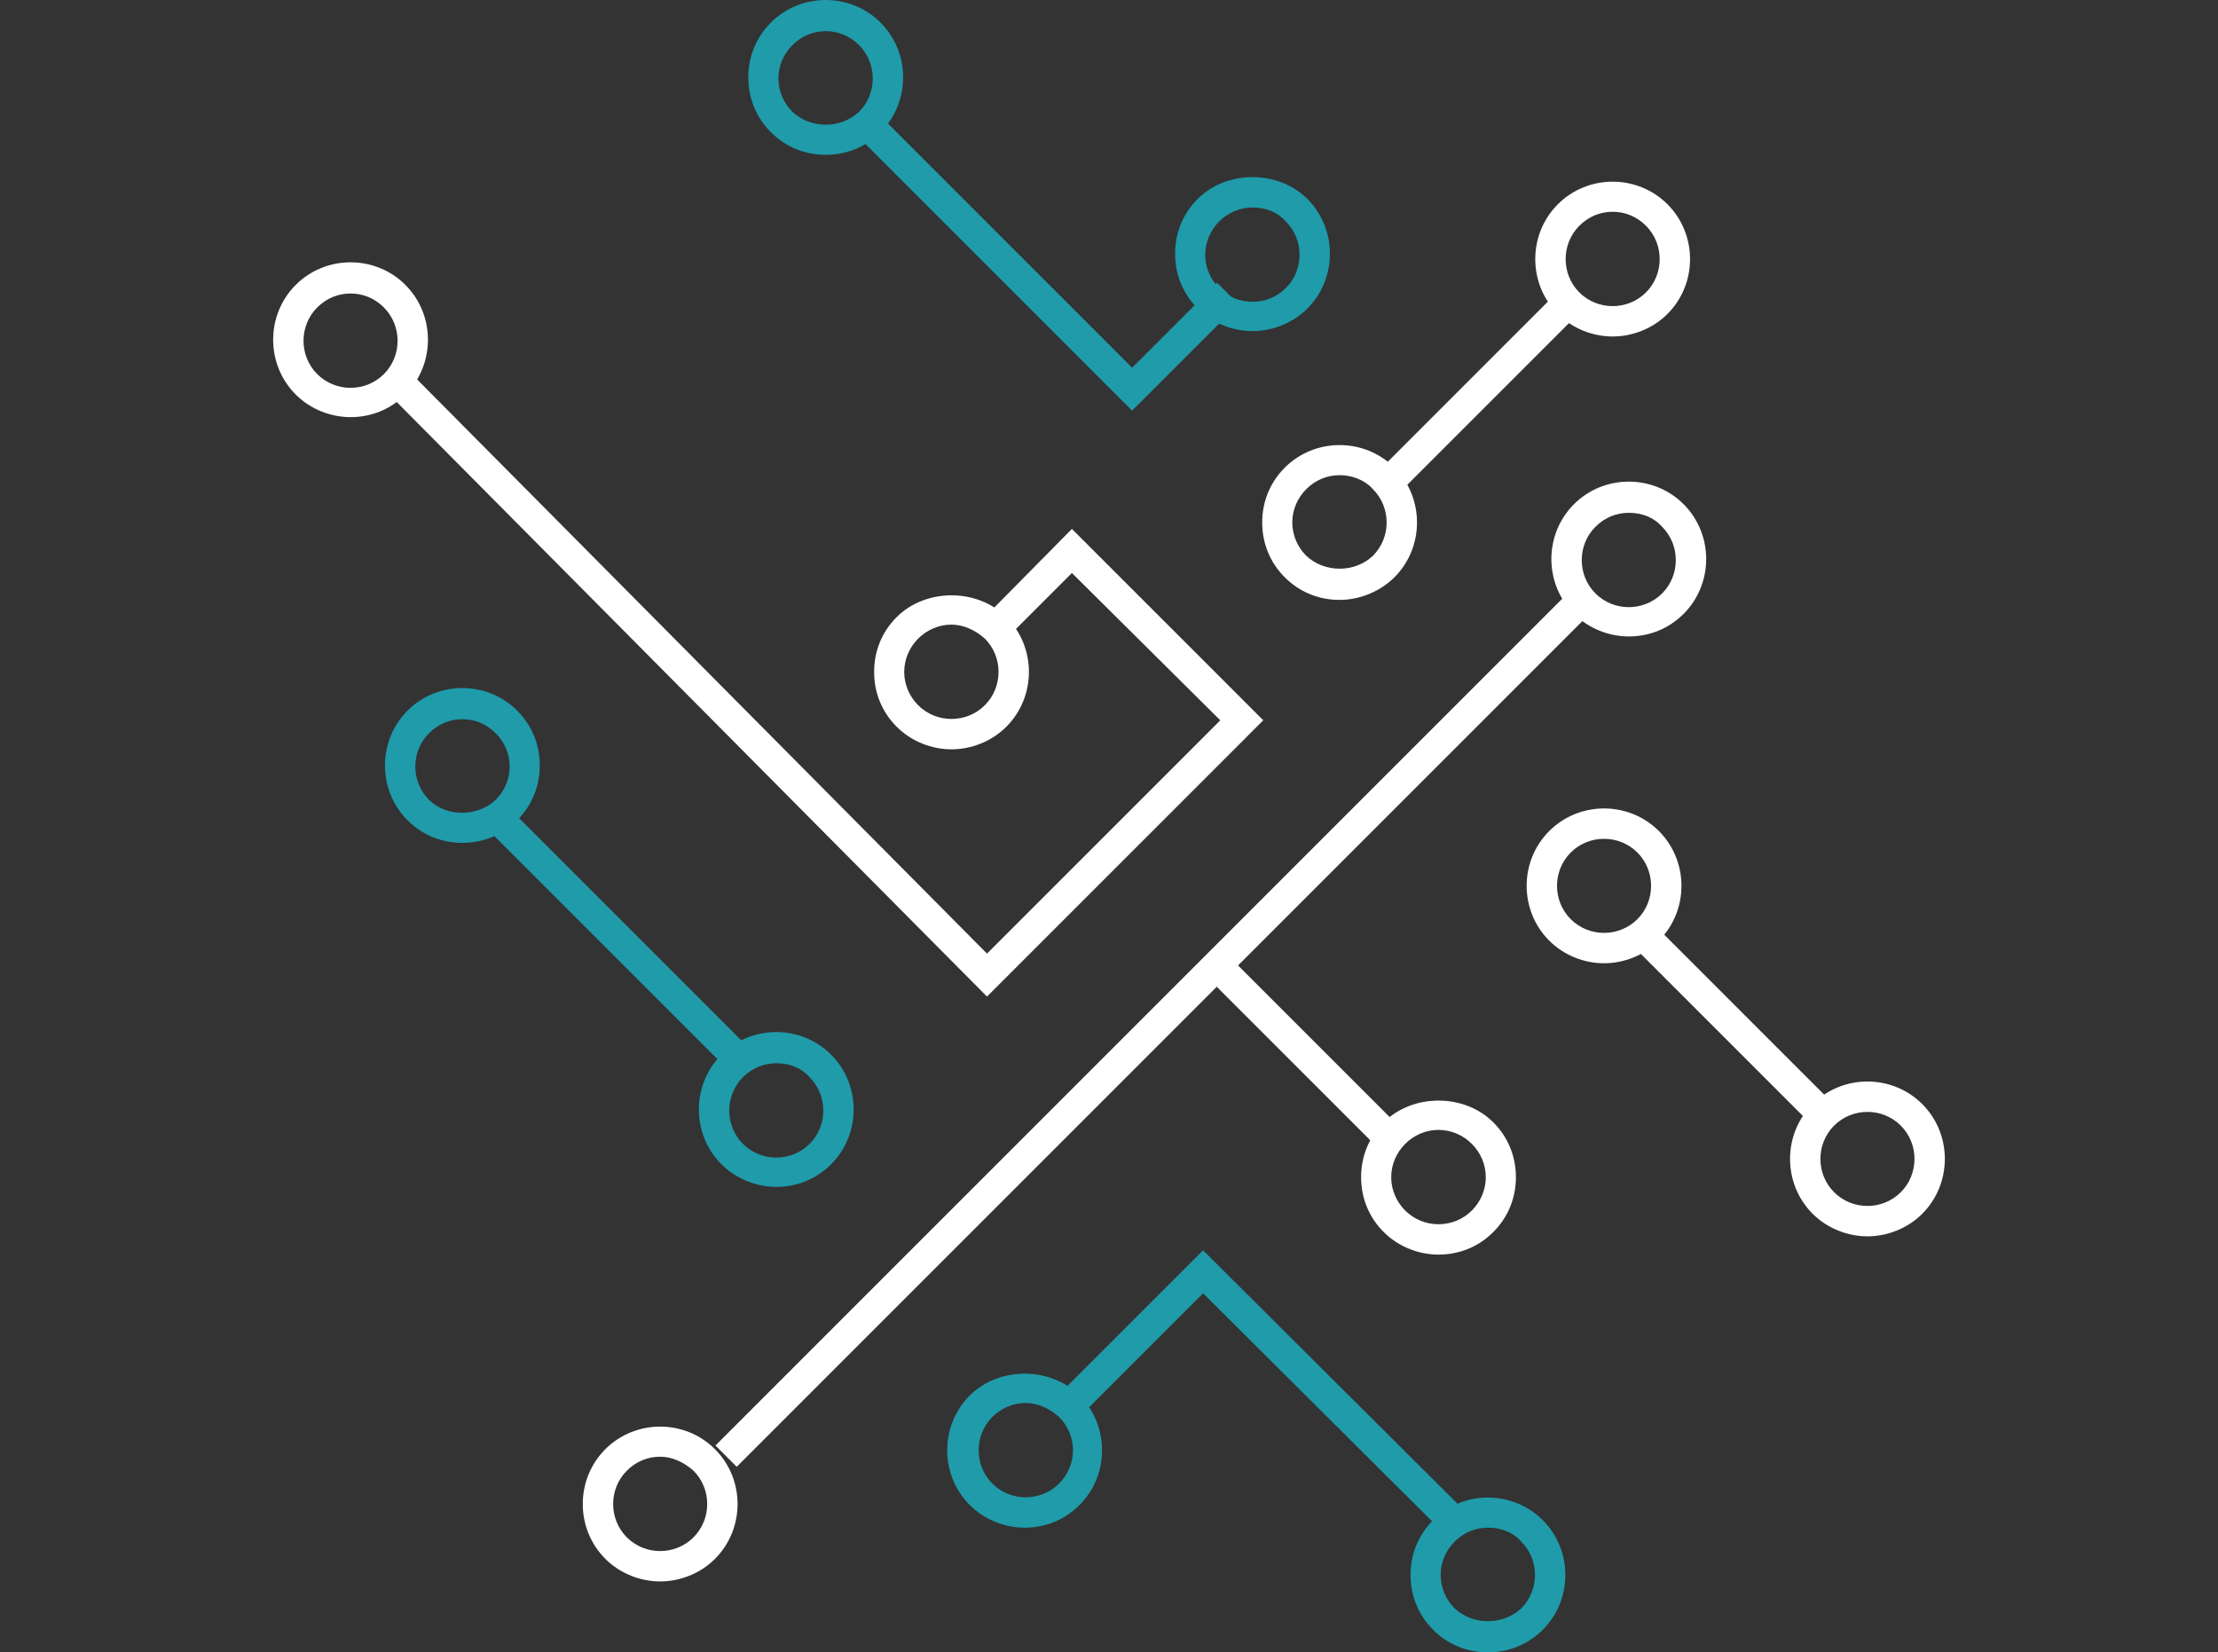 <?xml version="1.0" encoding="UTF-8" standalone="no"?><!DOCTYPE svg PUBLIC "-//W3C//DTD SVG 1.1//EN" "http://www.w3.org/Graphics/SVG/1.1/DTD/svg11.dtd"><svg width="100%" height="100%" viewBox="0 0 149 111" version="1.1" xmlns="http://www.w3.org/2000/svg" xmlns:xlink="http://www.w3.org/1999/xlink" xml:space="preserve" xmlns:serif="http://www.serif.com/" style="fill-rule:evenodd;clip-rule:evenodd;stroke-linejoin:round;stroke-miterlimit:2;"><rect x="0" y="0" width="149" height="111" fill="#333333" stroke="none"/><circle cx="74.5" cy="55.5" r="55.5" style="fill-opacity:0;"/><path d="M108.335,22.604c-1.301,0 -2.673,-0.505 -3.683,-1.516c-2.022,-2.022 -2.022,-5.344 0,-7.366c2.022,-2.023 5.344,-2.023 7.366,0c2.021,2.022 2.021,5.344 0,7.366c-1.012,1.011 -2.383,1.516 -3.683,1.516Zm0,-8.378c-0.795,0 -1.59,0.291 -2.239,0.94c-1.227,1.227 -1.227,3.249 0,4.478c1.227,1.227 3.25,1.227 4.477,0c1.228,-1.229 1.228,-3.251 0,-4.478c-0.649,-0.649 -1.444,-0.94 -2.238,-0.94Z" style="fill:#fff;fill-rule:nonzero;"/><path d="M104.629,19.617l-12.256,12.256l1.43,1.43l12.256,-12.256l-1.43,-1.43Z" style="fill:#fff;"/><path d="M89.99,40.299c-1.372,0 -2.671,-0.506 -3.682,-1.518c-1.011,-1.01 -1.516,-2.311 -1.516,-3.683c0,-1.372 0.505,-2.671 1.516,-3.683c2.021,-2.022 5.344,-2.022 7.367,0c2.022,2.022 2.022,5.344 0,7.366c-0.94,0.94 -2.312,1.518 -3.685,1.518Zm0,-8.378c-0.793,0 -1.587,0.289 -2.238,0.938c-0.578,0.578 -0.939,1.373 -0.939,2.239c0,0.867 0.361,1.661 0.939,2.239c1.228,1.155 3.25,1.155 4.477,0c1.229,-1.227 1.229,-3.25 0,-4.478c-0.577,-0.649 -1.444,-0.938 -2.239,-0.938Z" style="fill:#fff;fill-rule:nonzero;"/><path d="M76.053,27.587l-18.85,-18.848l1.444,-1.445l17.406,17.405l5.705,-5.705l1.444,1.444l-7.149,7.149Z" style="fill:#1f9baa;fill-rule:nonzero;"/><path d="M84.141,22.243c-1.299,0 -2.672,-0.506 -3.683,-1.516c-1.011,-1.011 -1.516,-2.312 -1.516,-3.683c0,-1.372 0.505,-2.673 1.516,-3.684c1.95,-1.95 5.417,-1.95 7.367,0c2.022,2.023 2.022,5.344 0,7.367c-1.012,1.01 -2.384,1.516 -3.684,1.516Zm0,-8.305c-0.867,0 -1.66,0.362 -2.239,0.939c-0.578,0.578 -0.939,1.373 -0.939,2.239c0,0.867 0.361,1.661 0.939,2.239c1.228,1.227 3.25,1.227 4.477,0c1.229,-1.229 1.229,-3.251 0,-4.478c-0.577,-0.651 -1.371,-0.939 -2.238,-0.939Z" style="fill:#1f9baa;fill-rule:nonzero;"/><path d="M55.47,10.4c-1.372,0 -2.672,-0.506 -3.683,-1.518c-1.011,-1.01 -1.517,-2.31 -1.517,-3.683c0,-1.372 0.506,-2.671 1.517,-3.683c2.022,-2.021 5.344,-2.021 7.366,0c2.022,2.022 2.022,5.344 0,7.366c-1.01,1.012 -2.31,1.518 -3.683,1.518Zm0,-8.306c-0.794,0 -1.589,0.289 -2.238,0.938c-0.578,0.579 -0.939,1.373 -0.939,2.239c0,0.868 0.361,1.661 0.939,2.239c1.227,1.157 3.25,1.157 4.477,0c1.227,-1.227 1.227,-3.249 0,-4.478c-0.649,-0.649 -1.444,-0.938 -2.239,-0.938Z" style="fill:#1f9baa;fill-rule:nonzero;"/><path d="M63.92,50.337c-1.299,0 -2.672,-0.506 -3.683,-1.517c-1.012,-1.011 -1.516,-2.311 -1.516,-3.683c0,-1.372 0.504,-2.673 1.516,-3.683c1.95,-1.95 5.416,-1.95 7.366,0c2.023,2.022 2.023,5.344 0,7.366c-1.011,1.011 -2.383,1.517 -3.683,1.517Zm0,-8.377c-0.867,0 -1.661,0.36 -2.239,0.938c-0.578,0.578 -0.938,1.372 -0.938,2.239c0,0.866 0.36,1.661 0.938,2.239c1.228,1.227 3.25,1.227 4.477,0c1.229,-1.228 1.229,-3.251 0,-4.478c-0.649,-0.578 -1.444,-0.938 -2.238,-0.938Z" style="fill:#fff;fill-rule:nonzero;"/><path d="M66.304,66.947l-39.866,-40.154l1.444,-1.445l38.422,38.711l15.671,-15.672l-9.967,-9.895l-4.405,4.406l-1.445,-1.444l5.85,-5.922l12.855,12.855l-18.559,18.56Z" style="fill:#fff;fill-rule:nonzero;"/><path d="M23.55,28.021c-1.301,0 -2.673,-0.506 -3.683,-1.517c-2.023,-2.022 -2.023,-5.344 0,-7.366c2.021,-2.022 5.344,-2.022 7.366,0c2.021,2.022 2.021,5.344 0,7.366c-1.012,1.011 -2.311,1.517 -3.683,1.517Zm0,-8.305c-0.795,0 -1.59,0.288 -2.239,0.938c-1.229,1.228 -1.229,3.25 0,4.477c1.227,1.229 3.25,1.229 4.477,0c1.228,-1.227 1.228,-3.249 0,-4.477c-0.649,-0.65 -1.444,-0.938 -2.238,-0.938Z" style="fill:#fff;fill-rule:nonzero;"/><path d="M105.919,39.247l-57.857,57.857l1.429,1.431l57.857,-57.858l-1.429,-1.43Z" style="fill:#fff;"/><path d="M109.418,42.753c-1.3,0 -2.673,-0.505 -3.683,-1.516c-2.023,-2.022 -2.023,-5.344 0,-7.366c2.022,-2.023 5.344,-2.023 7.366,0c2.022,2.022 2.022,5.344 0,7.366c-1.011,1.011 -2.311,1.516 -3.683,1.516Zm0,-8.304c-0.794,0 -1.589,0.288 -2.239,0.938c-1.228,1.227 -1.228,3.25 0,4.478c1.228,1.228 3.249,1.228 4.478,0c1.227,-1.228 1.227,-3.251 0,-4.478c-0.578,-0.65 -1.372,-0.938 -2.239,-0.938Z" style="fill:#fff;fill-rule:nonzero;"/><path d="M44.348,106.234c-1.299,0 -2.671,-0.505 -3.683,-1.516c-2.022,-2.022 -2.022,-5.345 0,-7.366c2.022,-2.024 5.344,-2.024 7.366,0c2.023,2.021 2.023,5.344 0,7.366c-1.01,1.011 -2.382,1.516 -3.683,1.516Zm0,-8.378c-0.794,0 -1.588,0.289 -2.239,0.94c-1.227,1.227 -1.227,3.249 0,4.477c1.229,1.228 3.251,1.228 4.478,0c1.229,-1.228 1.229,-3.25 0,-4.477c-0.65,-0.578 -1.444,-0.94 -2.239,-0.94Z" style="fill:#fff;fill-rule:nonzero;"/><path d="M83.153,64.84l-1.431,1.43l10.98,10.979l1.429,-1.431l-10.978,-10.978Z" style="fill:#fff;"/><path d="M96.635,84.28c-1.3,0 -2.671,-0.506 -3.683,-1.518c-1.012,-1.01 -1.516,-2.31 -1.516,-3.683c0,-1.372 0.504,-2.671 1.516,-3.683c1.95,-1.95 5.416,-1.95 7.366,0c1.012,1.012 1.517,2.311 1.517,3.683c0,1.373 -0.505,2.673 -1.517,3.683c-1.01,1.012 -2.311,1.518 -3.683,1.518Zm0,-8.378c-0.867,0 -1.661,0.361 -2.239,0.939c-0.577,0.577 -0.938,1.372 -0.938,2.238c0,0.867 0.361,1.661 0.938,2.239c1.229,1.229 3.251,1.229 4.478,0c0.577,-0.578 0.938,-1.372 0.938,-2.239c0,-0.866 -0.361,-1.661 -0.938,-2.238c-0.578,-0.578 -1.373,-0.939 -2.239,-0.939Z" style="fill:#fff;fill-rule:nonzero;"/><path d="M34.455,54.547l-1.43,1.43l15.575,15.575l1.43,-1.431l-15.575,-15.574Z" style="fill:#1f9baa;"/><path d="M31.061,56.62c-1.373,0 -2.673,-0.506 -3.683,-1.516c-2.024,-2.024 -2.024,-5.346 0,-7.368c2.021,-2.022 5.344,-2.022 7.366,0c1.011,1.012 1.516,2.312 1.516,3.683c0,1.373 -0.505,2.673 -1.516,3.685c-1.012,1.01 -2.311,1.516 -3.683,1.516Zm0,-8.306c-0.795,0 -1.59,0.289 -2.239,0.94c-1.229,1.227 -1.229,3.249 0,4.477c1.155,1.156 3.249,1.156 4.477,0c0.578,-0.577 0.939,-1.372 0.939,-2.239c0,-0.866 -0.361,-1.661 -0.939,-2.238c-0.65,-0.651 -1.444,-0.94 -2.238,-0.94Z" style="fill:#1f9baa;fill-rule:nonzero;"/><path d="M52.148,79.73c-1.3,0 -2.671,-0.506 -3.683,-1.517c-2.022,-2.022 -2.022,-5.344 0,-7.366c2.022,-2.022 5.344,-2.022 7.366,0c2.023,2.022 2.023,5.344 0,7.366c-1.01,1.011 -2.311,1.517 -3.683,1.517Zm0,-8.305c-0.795,0 -1.589,0.288 -2.239,0.938c-1.227,1.228 -1.227,3.25 0,4.478c1.227,1.228 3.251,1.228 4.478,0c1.227,-1.228 1.227,-3.25 0,-4.478c-0.578,-0.65 -1.372,-0.938 -2.239,-0.938Z" style="fill:#1f9baa;fill-rule:nonzero;"/><path d="M125.45,83.051c-1.3,0 -2.671,-0.504 -3.683,-1.516c-2.021,-2.022 -2.021,-5.344 0,-7.366c2.022,-2.023 5.345,-2.023 7.366,0c2.023,2.022 2.023,5.344 0,7.366c-1.01,1.012 -2.382,1.516 -3.683,1.516Zm-2.238,-2.96c1.227,1.227 3.25,1.227 4.477,0c1.229,-1.227 1.229,-3.25 0,-4.478c-1.227,-1.227 -3.25,-1.227 -4.477,0c-1.228,1.228 -1.228,3.251 0,4.478Z" style="fill:#fff;fill-rule:nonzero;"/><path d="M110.937,61.929l-1.43,1.43l12.256,12.256l1.43,-1.43l-12.256,-12.256Z" style="fill:#fff;"/><path d="M107.757,64.708c-1.3,0 -2.673,-0.506 -3.683,-1.517c-2.023,-2.022 -2.023,-5.344 0,-7.366c2.022,-2.022 5.344,-2.022 7.366,0c2.022,2.022 2.022,5.344 0,7.366c-1.012,1.011 -2.383,1.517 -3.683,1.517Zm-2.239,-2.961c1.227,1.228 3.249,1.228 4.478,0c1.227,-1.228 1.227,-3.249 0,-4.478c-1.229,-1.227 -3.251,-1.227 -4.478,0c-1.228,1.229 -1.228,3.25 0,4.478Z" style="fill:#fff;fill-rule:nonzero;"/><path d="M68.831,102.623c-1.3,0 -2.673,-0.505 -3.683,-1.517c-2.023,-2.021 -2.023,-5.344 0,-7.365c1.95,-1.95 5.416,-1.95 7.366,0c1.012,1.01 1.516,2.31 1.516,3.683c0,1.372 -0.504,2.671 -1.516,3.682c-1.011,1.012 -2.311,1.517 -3.683,1.517Zm0.072,-8.378c-0.866,0 -1.661,0.362 -2.239,0.94c-1.227,1.227 -1.227,3.249 0,4.477c1.227,1.228 3.251,1.228 4.478,0c0.577,-0.577 0.938,-1.372 0.938,-2.238c0,-0.867 -0.361,-1.662 -0.938,-2.239c-0.65,-0.578 -1.444,-0.94 -2.239,-0.94Z" style="fill:#1f9baa;fill-rule:nonzero;"/><path d="M97.43,103.417l-16.61,-16.538l-8.306,8.306l-1.444,-1.444l9.75,-9.75l18.054,17.982l-1.444,1.444Z" style="fill:#1f9baa;fill-rule:nonzero;"/><path d="M99.957,111c-1.372,0 -2.672,-0.504 -3.683,-1.516c-1.011,-1.012 -1.517,-2.311 -1.517,-3.683c0,-1.372 0.506,-2.673 1.517,-3.683c2.022,-2.023 5.344,-2.023 7.366,0c2.022,2.022 2.022,5.344 0,7.366c-0.938,0.938 -2.239,1.516 -3.683,1.516Zm0,-8.377c-0.794,0 -1.589,0.288 -2.239,0.939c-0.577,0.578 -0.938,1.373 -0.938,2.239c0,0.867 0.361,1.661 0.938,2.239c1.228,1.155 3.251,1.155 4.478,0c1.227,-1.229 1.227,-3.251 0,-4.478c-0.578,-0.651 -1.372,-0.939 -2.239,-0.939Z" style="fill:#1f9baa;fill-rule:nonzero;"/></svg>
